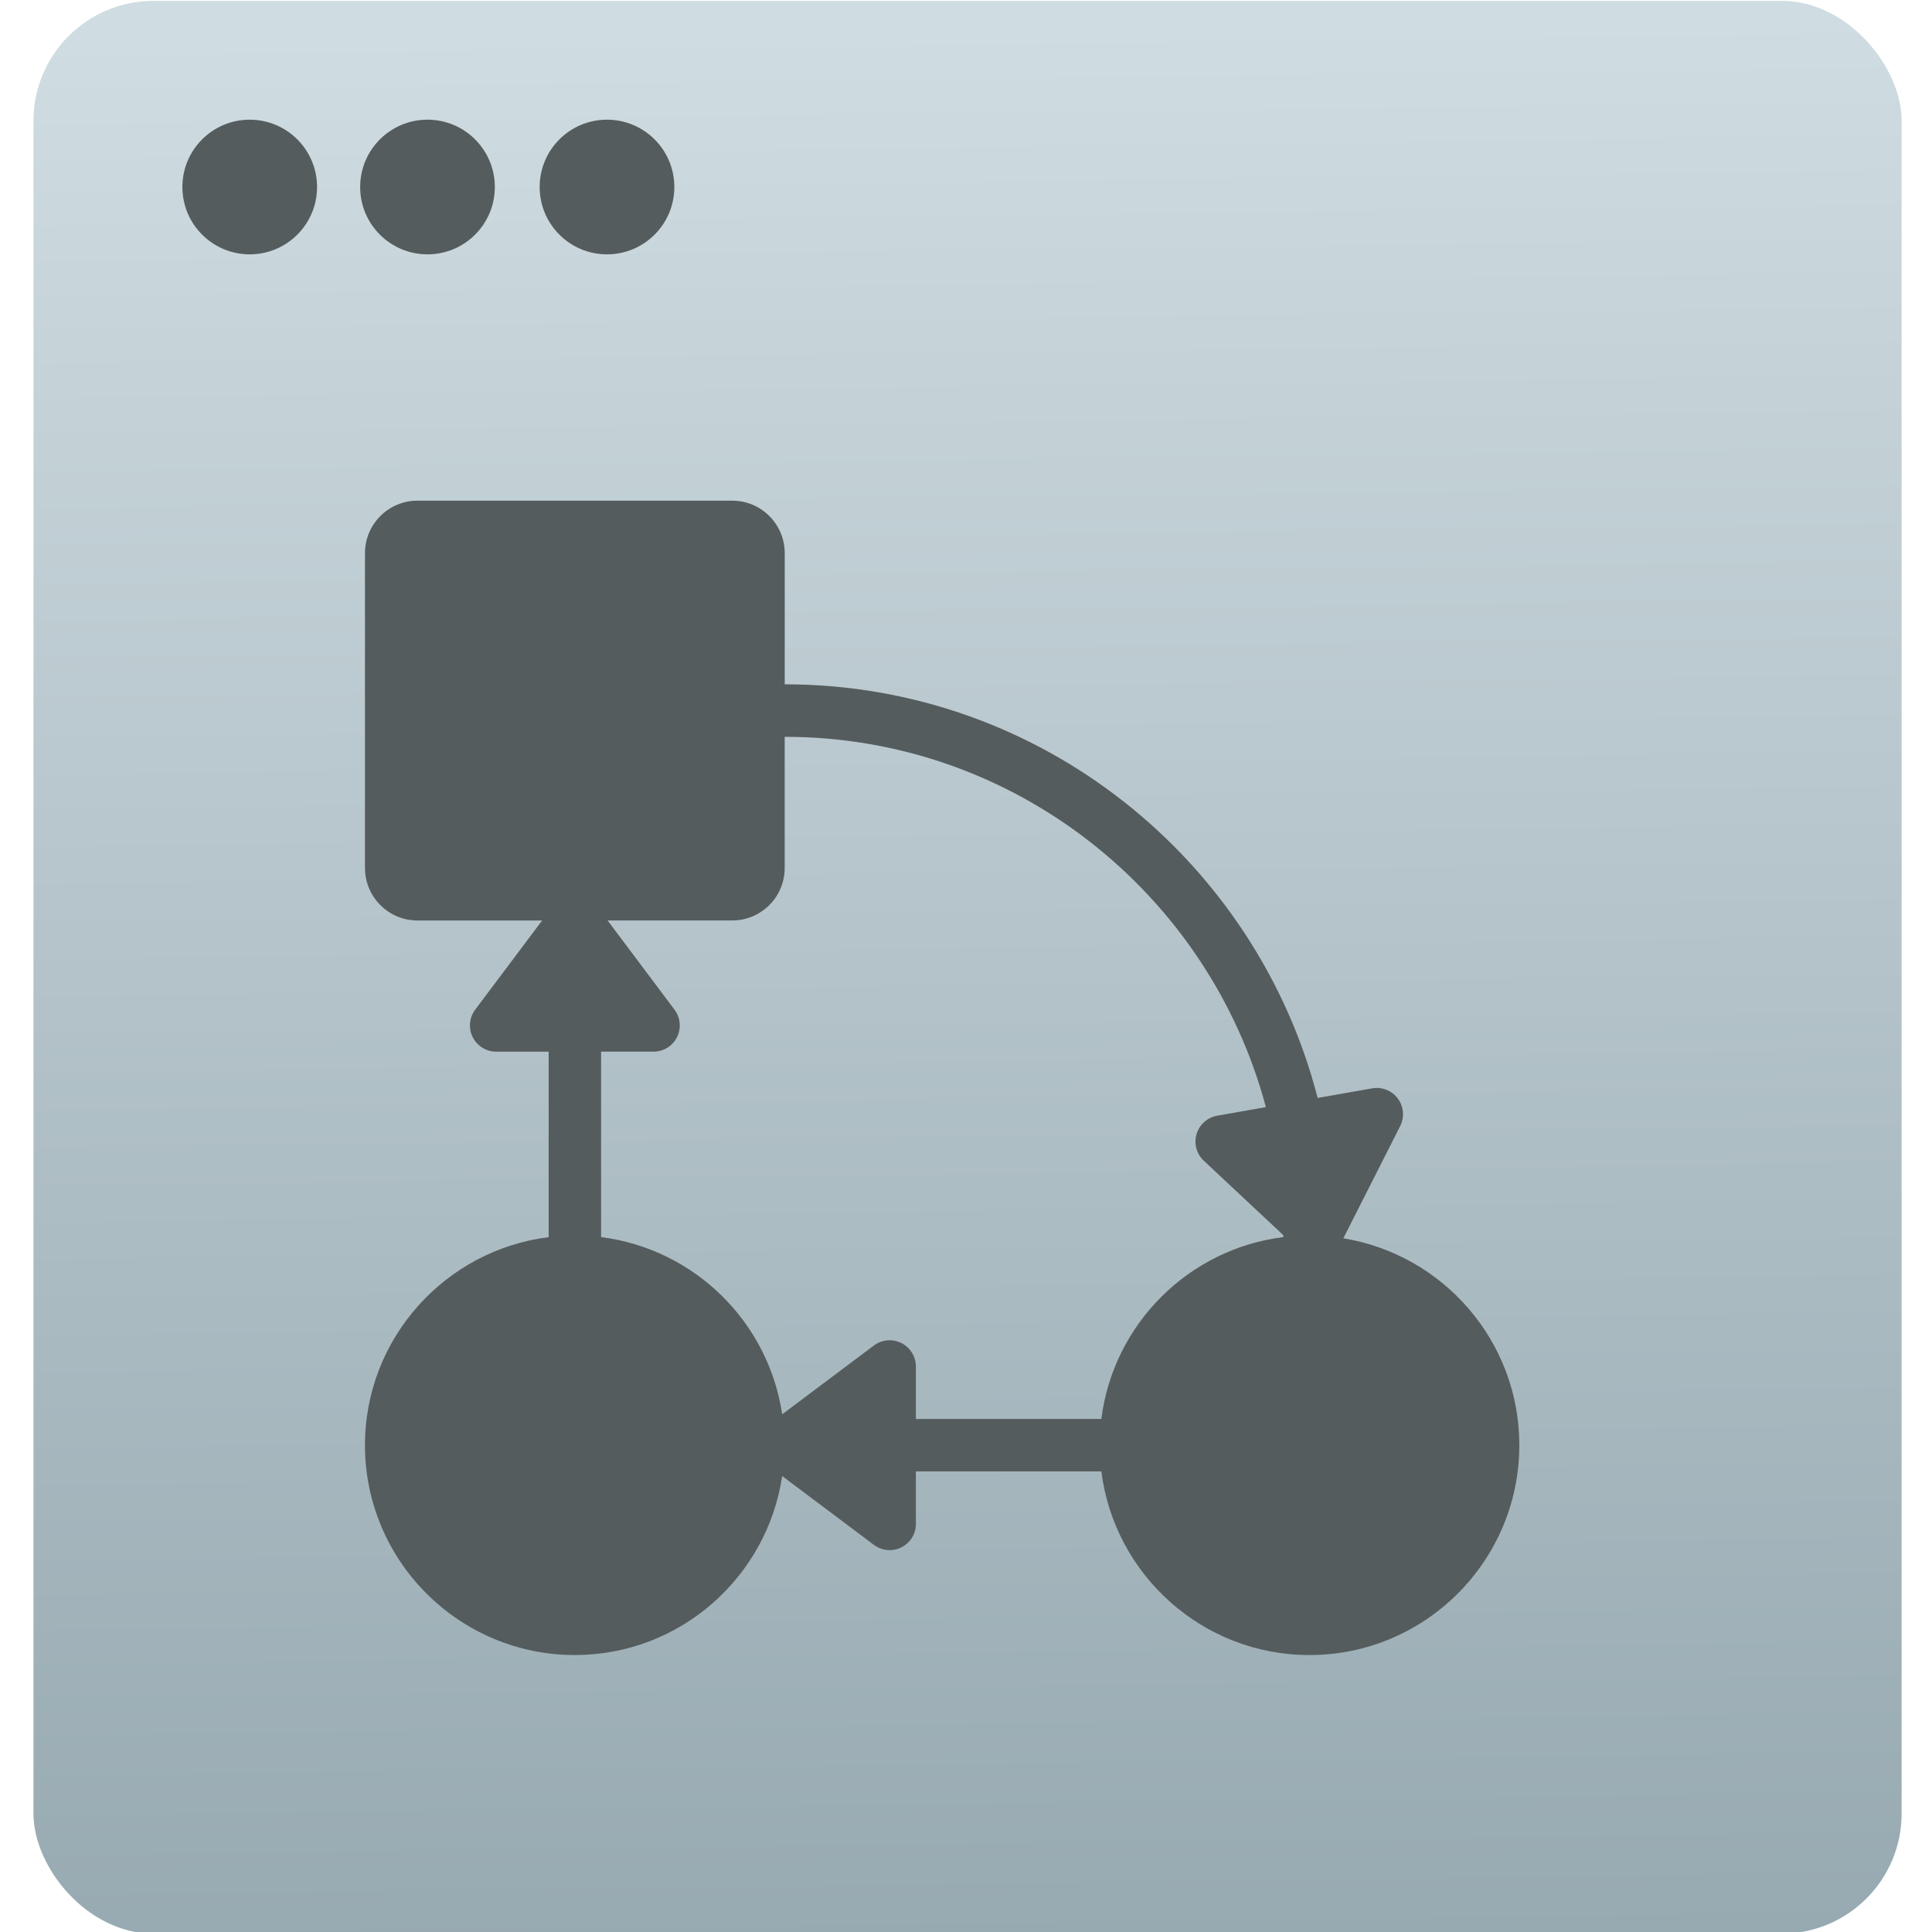 <svg xmlns="http://www.w3.org/2000/svg" viewBox="0 0 48 48"><defs><linearGradient gradientUnits="userSpaceOnUse" y2="-26.05" x2="-125.19" y1="73.5" x1="-123.97" id="0"><stop stop-color="#97a9b1"/><stop offset="1" stop-color="#cfdce1"/></linearGradient></defs><g transform="matrix(.478 0 0 .478-76.05-55.02)"><g transform="translate(336.11 142.57)" fill-rule="evenodd"><rect y="-27.421" x="-175.27" height="100.46" width="97.1" fill="url(#0)" rx="6.241"/><g fill="#555c5e"><circle r="3.5" cy="-17.745" cx="-164.03"/><circle r="3.5" cy="-17.745" cx="-154.79"/><circle r="3.5" cy="-17.745" cx="-145.46"/></g></g><path d="m178.07 160.22v-16.365c0-1.506 1.222-2.727 2.728-2.727h16.362c1.508 0 2.728 1.222 2.728 2.727v6.818c13.323 0 24.516 9.157 27.7 21.499l2.835-.499c.509-.088 1.025.116 1.333.531.306.415.355.969.121 1.43l-2.954 5.833c5.178.844 9.147 5.337 9.147 10.753 0 6.02-4.894 10.909-10.91 10.909-5.553 0-10.139-4.174-10.814-9.545h-9.64v2.727c0 .517-.292.988-.754 1.22-.462.23-1.015.181-1.43-.13l-4.767-3.577c-.779 5.254-5.308 9.304-10.774 9.304-6.02 0-10.911-4.892-10.911-10.907 0-5.553 4.174-10.14 9.548-10.814v-9.641h-2.729c-.514 0-.988-.292-1.218-.753-.232-.461-.184-1.015.128-1.429l3.479-4.635h-6.475c-1.51-0-2.732-1.223-2.732-2.728m16.219 8.791c-.232.462-.703.753-1.219.753h-2.728v9.64c4.843.61 8.699 4.4 9.412 9.211l4.769-3.578c.412-.309.965-.357 1.427-.129.461.234.754.703.754 1.22v2.727h9.64c.618-4.93 4.536-8.843 9.47-9.453-.004-.031-.019-.058-.019-.091v-.014l-4.127-3.864c-.377-.352-.521-.889-.375-1.384.149-.497.562-.865 1.071-.955l2.531-.447c-2.952-11.06-13.03-19.246-25.01-19.246v6.818c0 1.506-1.22 2.727-2.728 2.727h-6.476l3.477 4.637c.311.414.361.966.129 1.429" fill="#555c5e"/></g></svg>